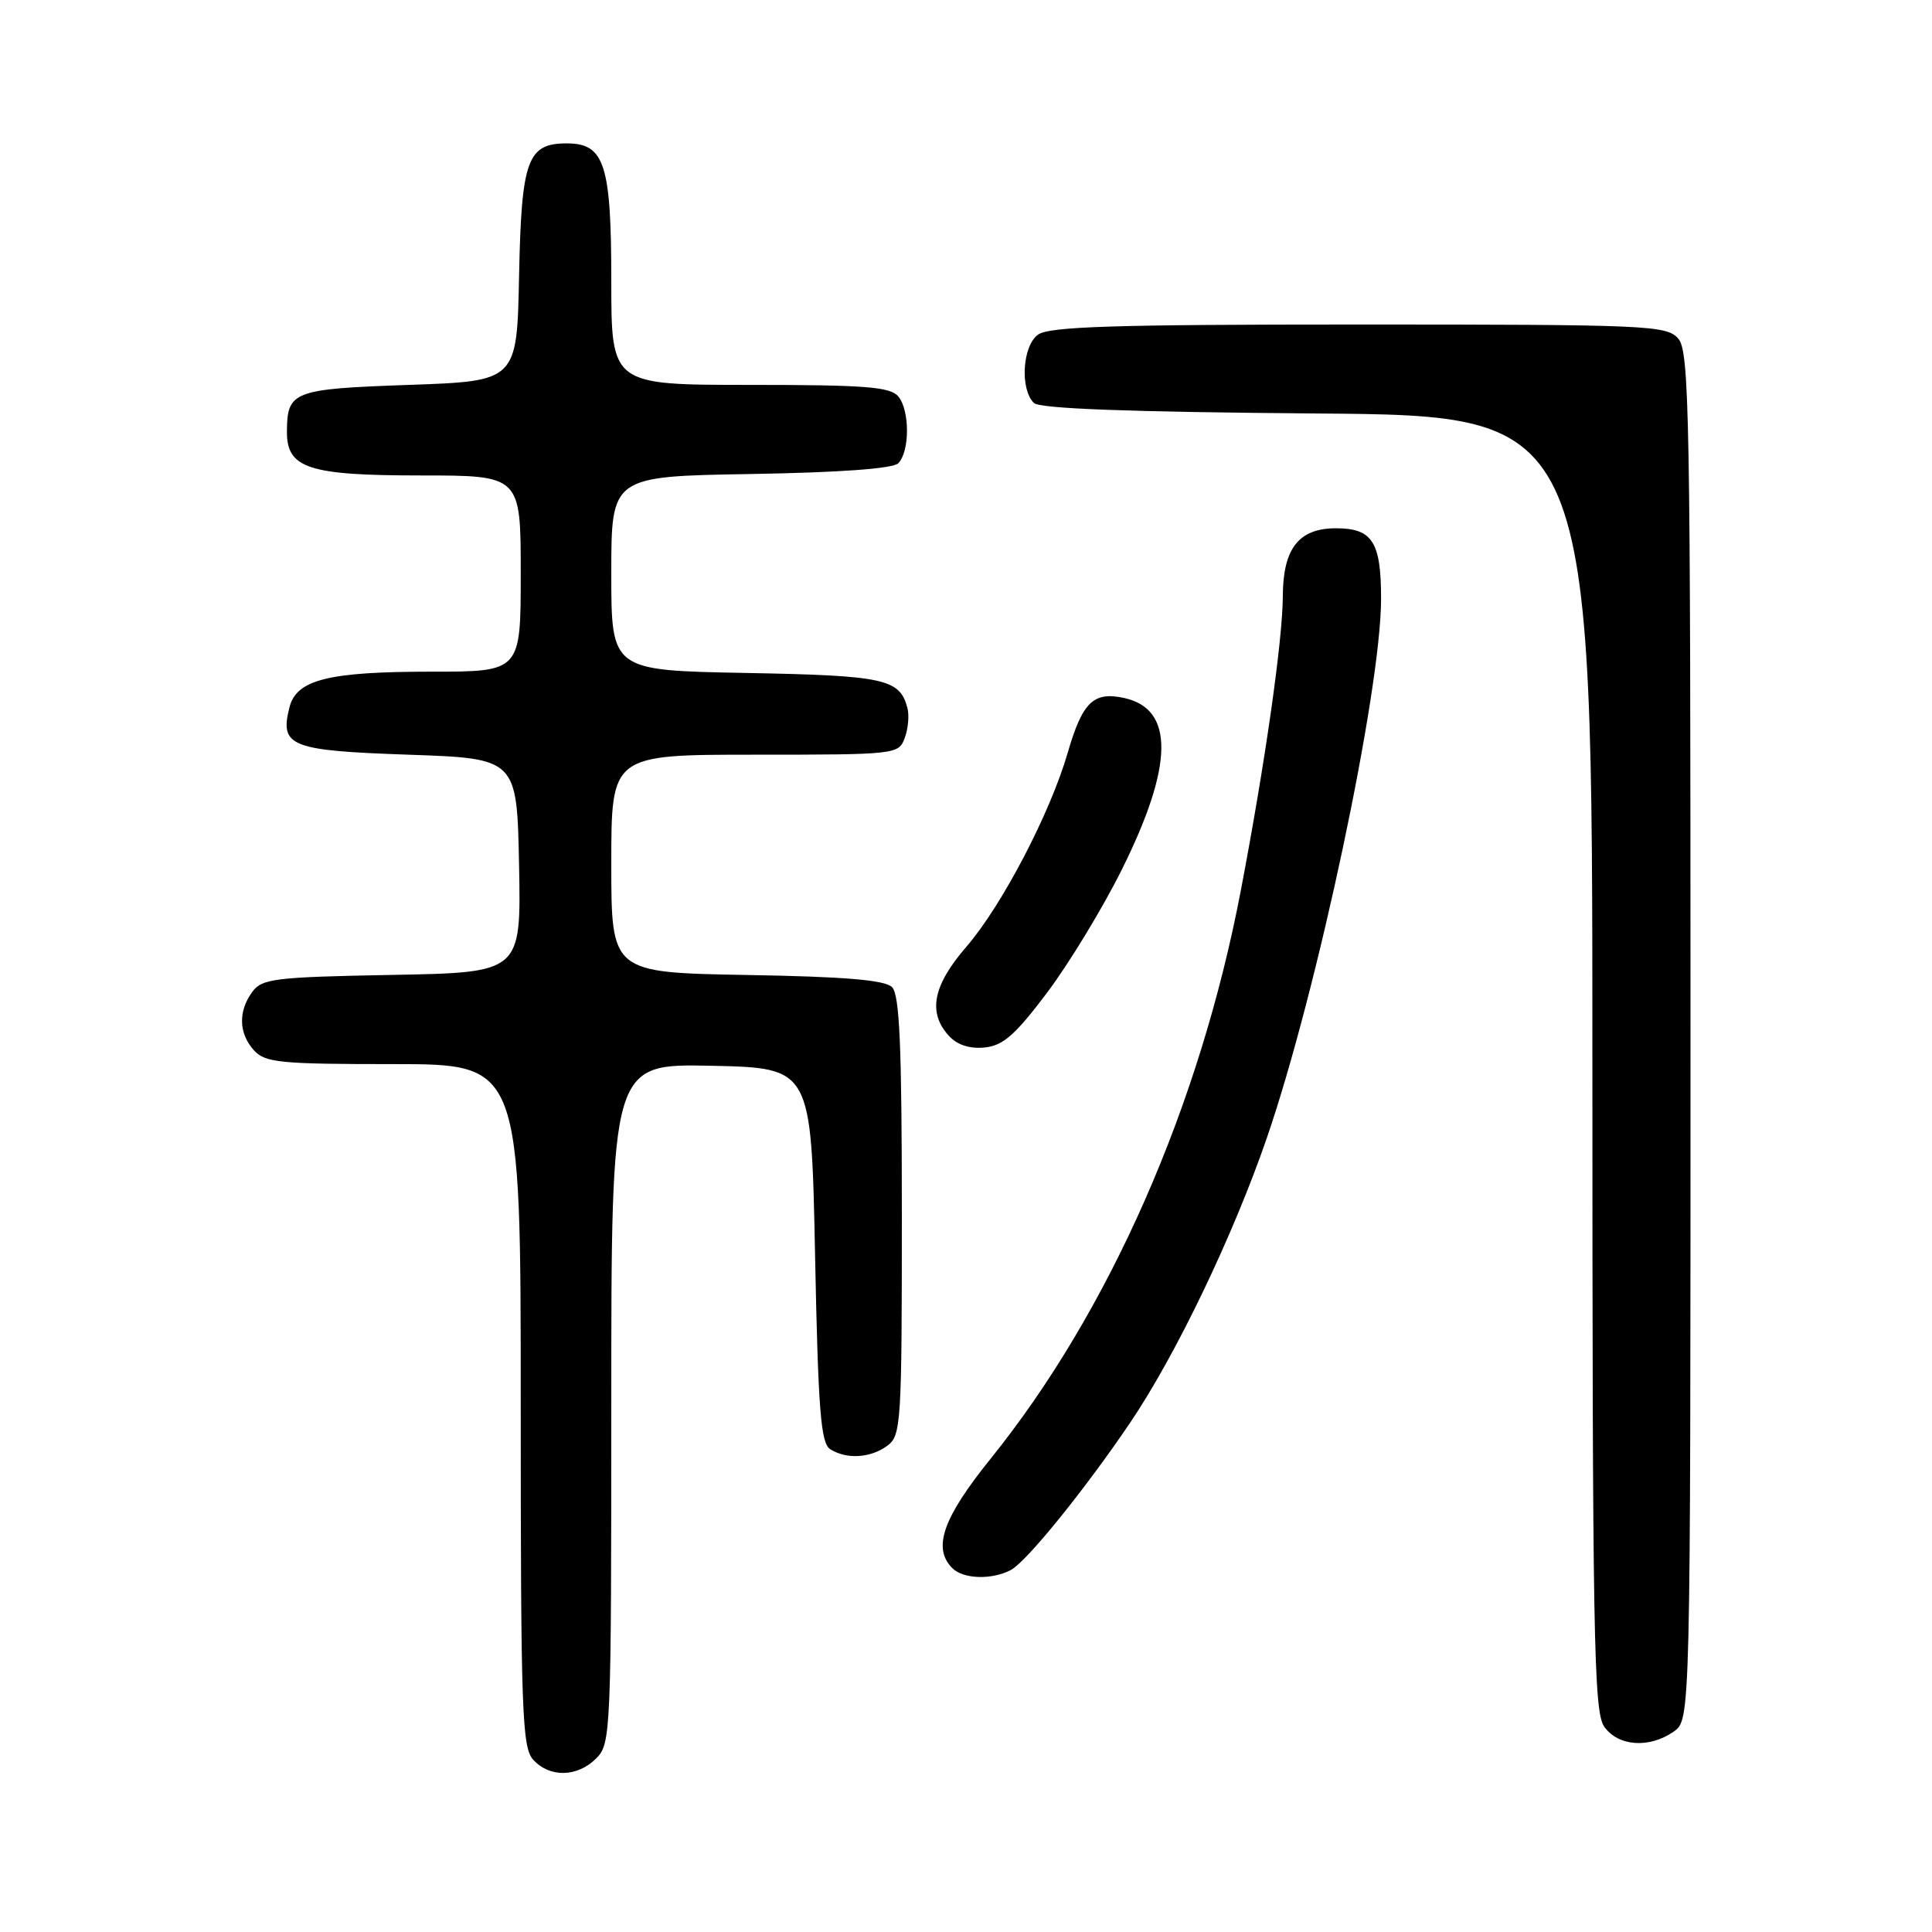 <?xml version="1.0" encoding="UTF-8" standalone="no"?>
<!DOCTYPE svg PUBLIC "-//W3C//DTD SVG 1.1//EN" "http://www.w3.org/Graphics/SVG/1.1/DTD/svg11.dtd" >
<svg xmlns="http://www.w3.org/2000/svg" xmlns:xlink="http://www.w3.org/1999/xlink" version="1.1" viewBox="0 0 256 256">
 <g >
 <path fill="currentColor"
d=" M 79.00 233.00 C 80.94 231.06 81.00 229.67 81.00 185.97 C 81.00 140.94 81.00 140.94 94.25 141.22 C 107.50 141.50 107.50 141.50 108.00 166.29 C 108.41 186.85 108.76 191.24 110.00 192.02 C 112.17 193.40 115.33 193.21 117.56 191.58 C 119.40 190.23 119.50 188.71 119.50 161.13 C 119.50 138.67 119.21 131.81 118.20 130.80 C 117.26 129.86 112.00 129.41 98.95 129.19 C 81.00 128.87 81.00 128.87 81.00 114.44 C 81.00 100.00 81.00 100.00 100.03 100.00 C 118.76 100.00 119.08 99.96 119.88 97.79 C 120.33 96.57 120.50 94.79 120.24 93.82 C 119.23 89.95 117.21 89.51 98.85 89.17 C 81.00 88.84 81.00 88.84 81.00 75.98 C 81.00 63.12 81.00 63.12 99.45 62.81 C 111.27 62.61 118.30 62.10 119.02 61.39 C 120.56 59.84 120.57 54.39 119.03 52.53 C 117.97 51.26 114.68 51.00 99.38 51.00 C 81.00 51.00 81.00 51.00 81.00 37.22 C 81.00 21.76 80.11 19.00 75.10 19.00 C 69.87 19.00 69.09 21.16 68.78 36.55 C 68.50 50.50 68.50 50.50 54.21 51.00 C 38.79 51.54 38.05 51.83 38.02 57.19 C 37.99 62.05 40.87 63.00 55.72 63.00 C 69.00 63.00 69.00 63.00 69.00 76.00 C 69.00 89.00 69.00 89.00 57.15 89.00 C 43.46 89.00 39.27 90.06 38.35 93.75 C 37.05 98.90 38.45 99.46 54.11 100.00 C 68.50 100.50 68.50 100.50 68.78 114.68 C 69.05 128.87 69.05 128.87 51.94 129.18 C 36.37 129.47 34.71 129.67 33.42 131.44 C 31.54 134.02 31.63 136.93 33.65 139.17 C 35.13 140.81 37.11 141.00 52.15 141.00 C 69.00 141.00 69.00 141.00 69.00 186.17 C 69.00 226.80 69.17 231.53 70.65 233.17 C 72.83 235.57 76.50 235.50 79.00 233.00 Z  M 221.78 229.44 C 224.00 227.89 224.00 227.89 224.00 137.27 C 224.00 54.36 223.86 46.50 222.35 44.83 C 220.79 43.11 218.15 43.00 180.04 43.00 C 147.47 43.00 139.01 43.27 137.53 44.35 C 135.48 45.86 135.13 51.53 136.99 53.39 C 137.75 54.15 149.47 54.59 174.55 54.79 C 211.00 55.07 211.00 55.07 211.00 140.81 C 211.00 216.80 211.18 226.81 212.56 228.78 C 214.40 231.41 218.54 231.71 221.78 229.44 Z  M 133.96 208.02 C 136.05 206.90 143.76 197.37 149.76 188.50 C 155.81 179.55 163.37 163.80 167.84 150.85 C 174.54 131.41 183.00 91.51 183.00 79.33 C 183.00 71.79 181.85 70.00 177.02 70.00 C 172.10 70.00 170.01 72.67 169.98 78.97 C 169.96 84.84 167.65 101.01 164.43 117.92 C 158.98 146.55 147.01 173.74 131.27 193.28 C 124.92 201.15 123.53 205.13 126.20 207.80 C 127.65 209.25 131.46 209.36 133.96 208.02 Z  M 138.77 131.50 C 141.66 127.65 146.11 120.33 148.64 115.24 C 155.52 101.42 155.63 93.96 148.97 92.49 C 144.89 91.60 143.43 93.01 141.47 99.77 C 139.13 107.81 132.75 120.01 128.05 125.45 C 123.63 130.55 122.91 134.14 125.70 137.22 C 126.81 138.45 128.45 138.99 130.45 138.80 C 132.91 138.56 134.52 137.15 138.77 131.50 Z "/>
</g>
</svg>